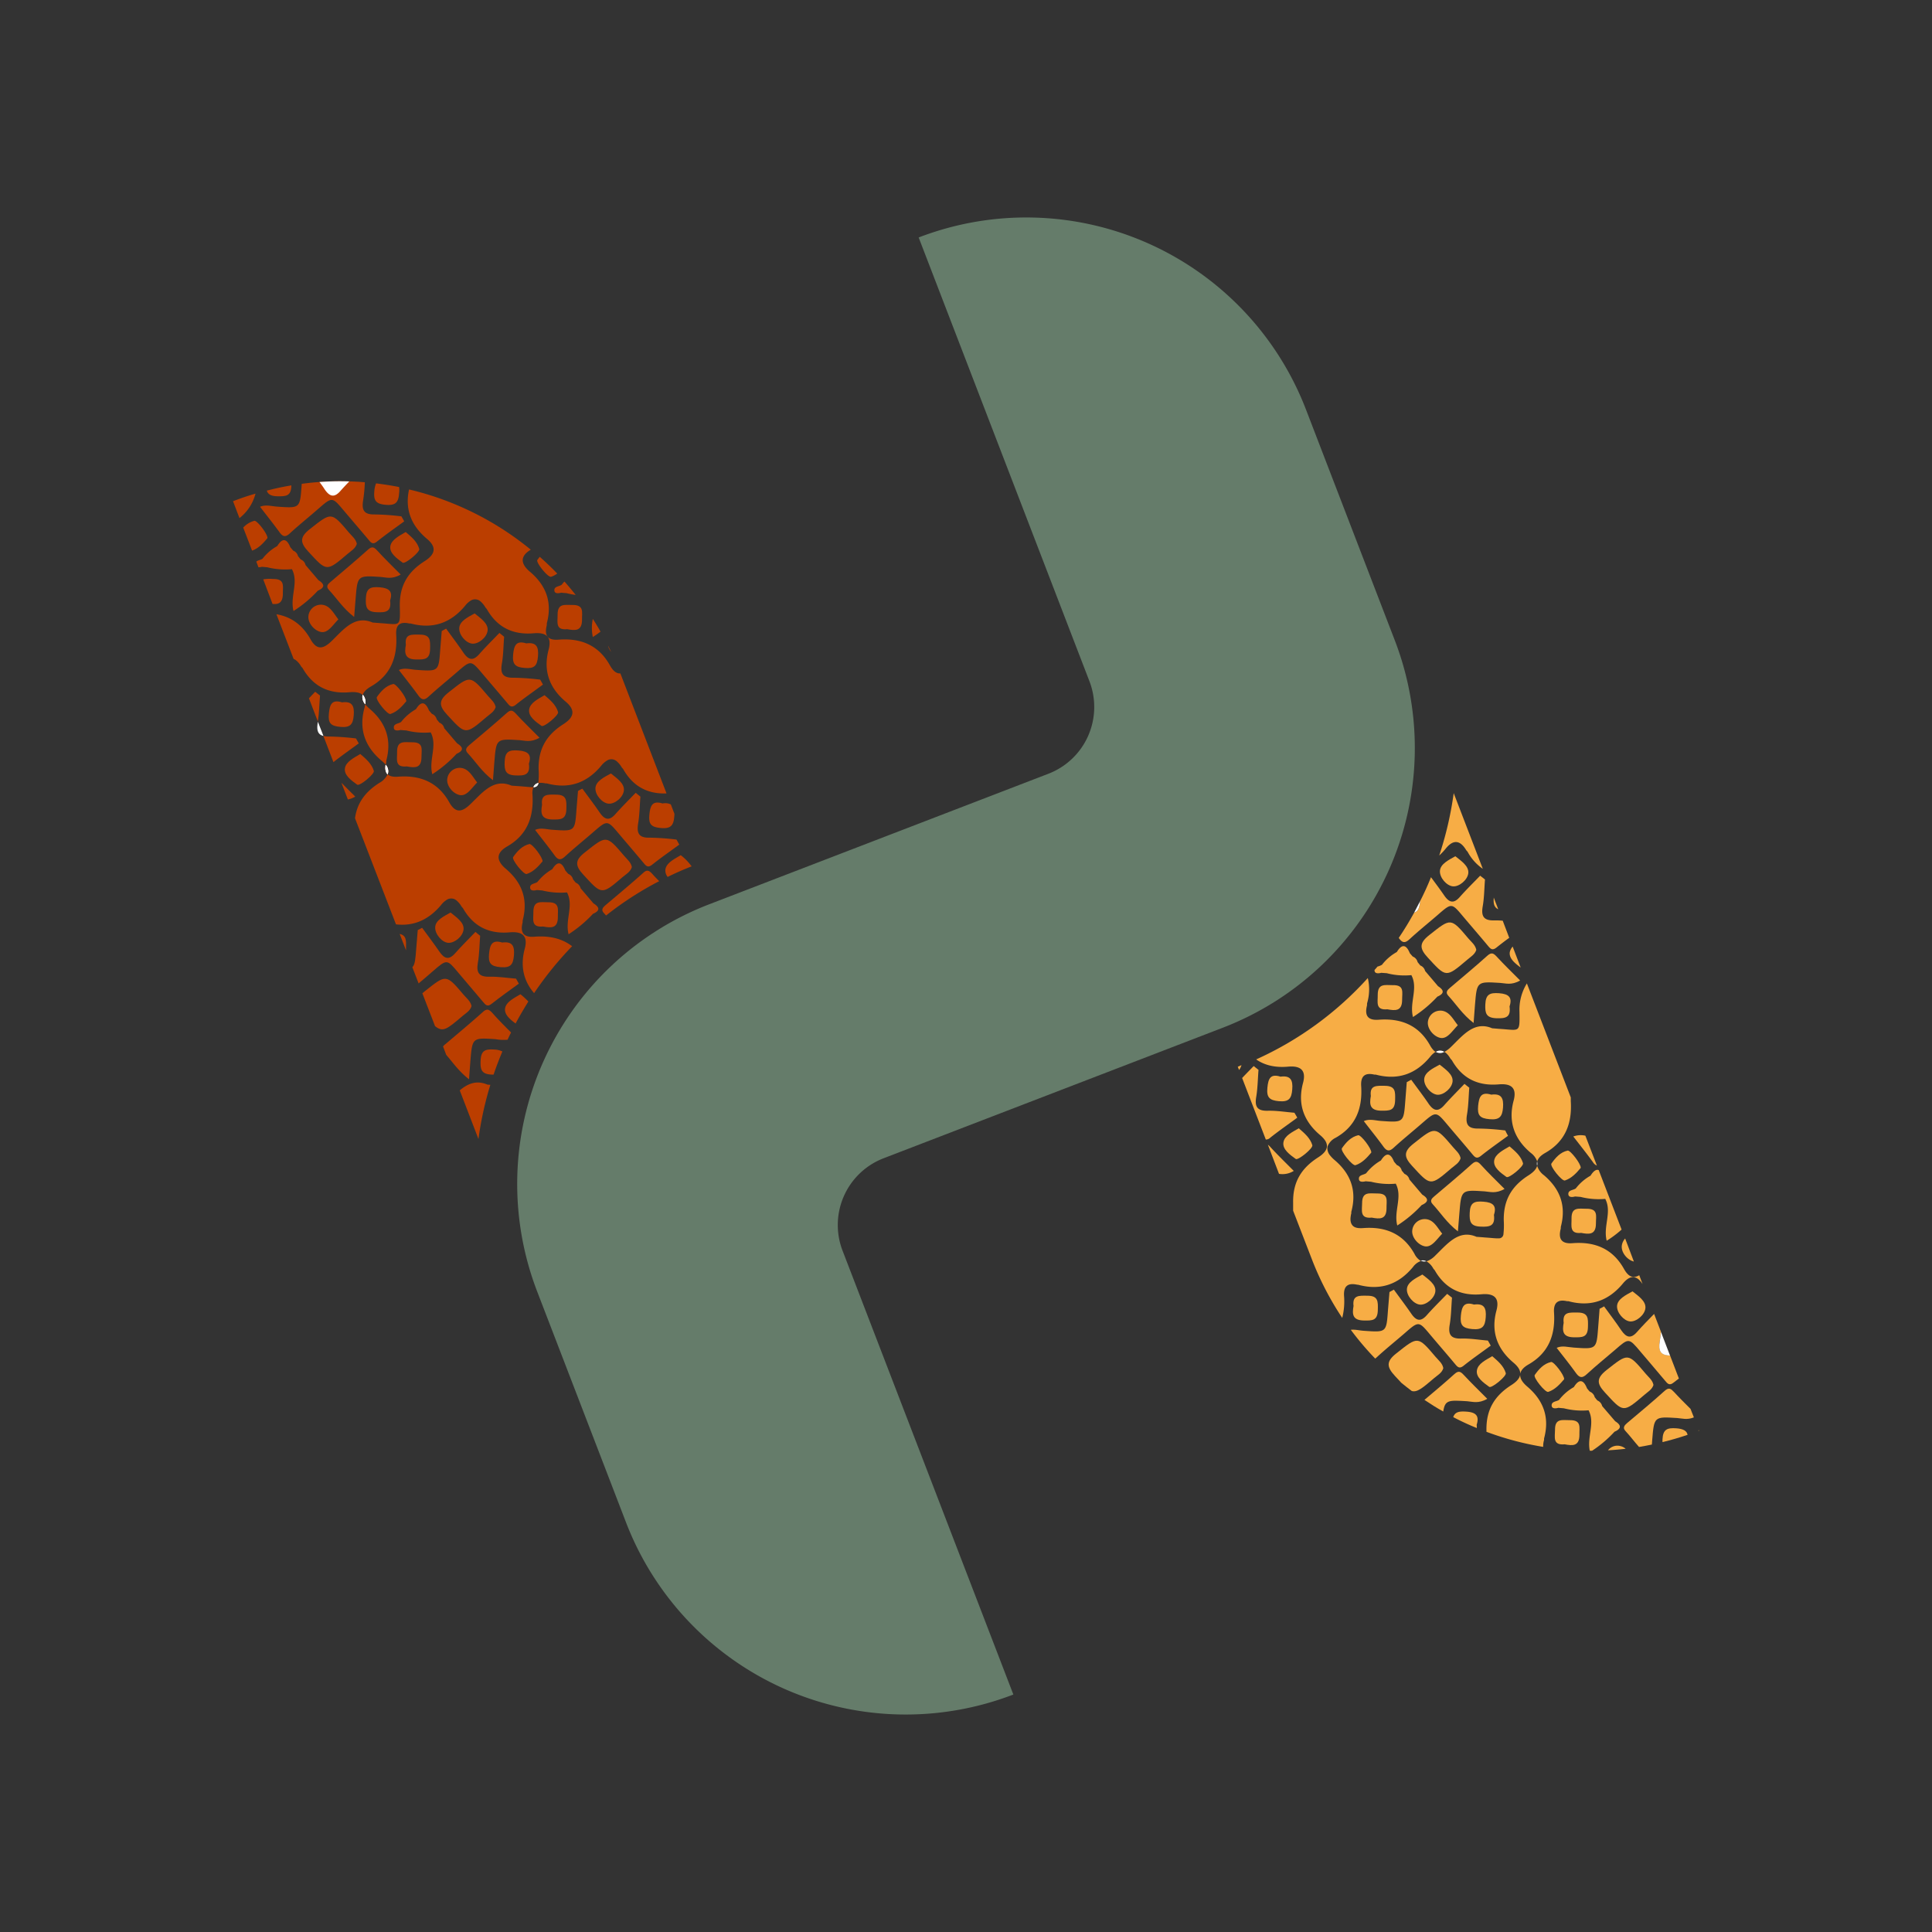 <svg id="Layer_1" data-name="Layer 1" xmlns="http://www.w3.org/2000/svg" viewBox="0 0 800 800"><rect x="0" y="0" width="800" height="800" fill="#333333" stroke="none"/><defs><style>.cls-1{fill:#bb3e00;}.cls-2{fill:#657c6a;}.cls-3{fill:#fff;}.cls-4{fill:#f7ad45;}</style></defs><path class="cls-1" d="M168.13,392.52c0,.37,0,.7,0,1l-2.64-6.8C168.33,387.34,168.19,389.55,168.13,392.52Z"/><path class="cls-1" d="M180.21,383.85c.19-2.87,3.66-4.46,6.36-6,2.45,2,5.65,4.09,5.38,7s-3.76,5.74-6.37,5.55S180,386.72,180.21,383.85Z"/><path class="cls-1" d="M180.14,424.9l-5.25-13.6c.27-.26.6-.53.93-.79,8.94-7.06,8.77-7.33,16.26,1.52,1.19,1.38,2.78,2.57,3.17,4.58-.59,2-2.34,2.91-3.73,4.09C185.12,426.15,183.44,427.6,180.14,424.9Z"/><path class="cls-1" d="M201.85,449.12l1.19.09a140.92,140.92,0,0,0-4.92,22.44l-7.75-20.16C193.63,448.78,197.2,447.14,201.85,449.12Z"/><path class="cls-1" d="M204.69,434.6a8.21,8.21,0,0,1,3.33.79c-1.32,3.17-2.54,6.33-3.63,9.57h-.82c-4.26-.17-4.72-2.11-4.56-5.78C199.18,435,200.89,434.33,204.69,434.6Z"/><path class="cls-1" d="M211.62,427.53c-.5,1-1,2-1.45,3a18.91,18.91,0,0,1-5-.23c-9.6-.63-9.6-.66-10.4,9.17l-.56,7.43c-4.15-3.2-6.63-6.87-9.43-10.1l-1.32-3.46a3.7,3.7,0,0,1,1-1c5.18-4.43,10.43-8.75,15.48-13.3,1.81-1.65,2.67-.93,4,.46C206.27,422.19,208.85,424.73,211.62,427.53Z"/><path class="cls-1" d="M202.51,394.9c.36-3.76,1.26-5.91,5.45-4.62,4.19-.53,5.18,1.42,4.85,5.35s-1.49,5.18-5.55,4.85S202.12,398.86,202.51,394.9Z"/><path class="cls-1" d="M179.28,402.13c-1.95,1.75-4,3.4-5.94,5.08l-2.6-6.7c1.12-1.12,1.28-3.37,1.61-7.69l.63-7.69c.59-.33,1.19-.66,1.81-.95,2.41,3.3,4.89,6.56,7.2,9.93,2,2.87,3.86,3.56,6.43.66,2.71-3.07,5.61-5.91,8.45-8.88.66.53,1.32,1.06,1.95,1.62-.3,3.66-.3,7.42-.93,11.05-.72,4.09.33,6,4.79,5.88,3.66-.1,7.35.52,11,.79.4.69.76,1.38,1.16,2.08-3.73,2.74-7.59,5.41-11.22,8.31-1.79,1.42-2.51.56-3.57-.72-3.4-4.06-6.86-8.09-10.29-12.15C185.06,397.11,185.06,397.11,179.28,402.13Z"/><path class="cls-1" d="M215.51,411.7a33.09,33.09,0,0,1,3.27,3c-1.85,3-3.63,6-5.28,9.11-2.21-1.62-4.72-3.66-4.36-6.24C209.57,414.86,212.87,413.28,215.51,411.7Z"/><path class="cls-1" d="M224.65,356.69c-1.71,2-3.66,4.26-6.53,5.21-1.22.43-6.34-5.94-5.64-7,1.68-2.41,3.73-4.72,6.76-5.41C220.36,349.3,224.82,355.07,224.65,356.69Z"/><path class="cls-1" d="M161.69,295.64c-1.22.43-6.33-5.93-5.64-7,1.68-2.41,3.73-4.72,6.77-5.41,1.12-.23,5.57,5.54,5.41,7.16C166.54,292.41,164.56,294.69,161.69,295.64Z"/><path class="cls-1" d="M174.53,313.46c0,4.82-2.87,4.49-6.1,3.9-5.09.49-3.93-3-4-6-.07-4.85,3-4,6.1-4C175.62,307.26,174.5,310.43,174.53,313.46Z"/><path class="cls-1" d="M168.06,267c-.59-4.62,2.38-4.25,5.74-4.22,4.52,0,4.36,2.44,4.29,5.87-.06,4.52-2.34,4.46-5.84,4.42C167.67,273,167.4,270.53,168.06,267Z"/><path class="cls-1" d="M179,320.59c-1.55-6,2.24-11.81-.66-17.32a30.46,30.46,0,0,1-10.2-.83c-.76,0-1.52-.1-2.28-.16-1.12.29-2.64.39-2.77-.79-.26-1.92,1.95-1.75,3-2.55a21.19,21.19,0,0,1,6.14-5.28c2.14-3.49,3.92-3.1,5.41.53l1.19,1.39a3.27,3.27,0,0,1,2,2.28c.36.46.76.92,1.12,1.38a3.25,3.25,0,0,1,2,2.31c1.78,2.08,3.56,4.19,5.35,6.27,2.6,1.62,2.73,3-.24,4.32A51.45,51.45,0,0,1,179,320.59Z"/><path class="cls-1" d="M197.59,324c-2.34,2.35-4.28,5.74-7.16,5.22-2.64-.47-5.51-3.57-5.24-6.57a5.2,5.2,0,0,1,6.07-4.62C194.29,318.61,195.68,321.61,197.59,324Z"/><path class="cls-1" d="M190.17,260c.2-2.87,3.66-4.49,6.37-6,2.44,2,5.64,4.09,5.38,7s-3.76,5.75-6.37,5.52S189.94,262.88,190.17,260Z"/><path class="cls-1" d="M202.05,288.15c1.19,1.42,2.77,2.61,3.2,4.62-.63,2-2.38,2.91-3.76,4.1-8.88,7.58-8.71,7.39-16.34-.9-3.46-3.72-3.59-6,.63-9.3C194.76,279.58,194.59,279.34,202.05,288.15Z"/><path class="cls-1" d="M223.4,305.48c-3.66,2.11-6.07,1.15-8.28,1-9.64-.6-9.64-.66-10.43,9.2l-.56,7.4c-4.69-3.57-7.23-7.76-10.5-11.26-1.25-1.38-.42-2.34.7-3.3,5.18-4.38,10.43-8.74,15.47-13.26,1.82-1.68,2.68-1,4,.46C216.73,298.91,219.87,301.91,223.4,305.48Z"/><path class="cls-1" d="M219,316.24c.63,4.68-1.78,5-5.48,4.85-4.25-.14-4.72-2.08-4.55-5.75.16-4.19,1.88-4.88,5.67-4.58C218.75,311.05,220.23,312.54,219,316.24Z"/><path class="cls-1" d="M222.94,324.22a1.86,1.86,0,0,1-2.05,1.68A2.75,2.75,0,0,1,222.94,324.22Z"/><path class="cls-1" d="M212.48,271c.36-3.73,1.25-5.91,5.44-4.59,4.19-.56,5.18,1.42,4.85,5.35s-1.45,5.18-5.54,4.82C213.3,276.28,212.08,275,212.48,271Z"/><path class="cls-1" d="M173.24,288c-2.54-3.5-5.24-6.9-8.08-10.56,2.31-1.06,4.75-.23,7.13-.07,9.37.66,9.33.7,10-8.38l.62-7.69c.6-.33,1.19-.66,1.82-1,2.41,3.34,4.88,6.57,7.19,10,2,2.87,3.86,3.56,6.44.66,2.7-3.07,5.61-5.94,8.44-8.88.66.53,1.32,1.06,1.95,1.59-.3,3.69-.3,7.42-.92,11.05-.73,4.13.33,6,4.78,5.91a103.53,103.53,0,0,1,11.06.79c.39.66.79,1.35,1.15,2.05-3.73,2.77-7.59,5.44-11.22,8.34-1.78,1.42-2.51.57-3.56-.72-3.4-4.06-6.87-8.09-10.3-12.14-4.75-5.65-4.75-5.65-10.52-.63-3.86,3.36-7.86,6.56-11.62,10C175.82,290,174.69,290,173.24,288Z"/><path class="cls-1" d="M225.48,287.86c2.44,2.08,4.72,4,5.61,7,.36,1.29-5.88,6.43-6.87,5.71-2.41-1.72-5.54-3.9-5.11-6.8C219.54,291,222.84,289.41,225.48,287.86Z"/><path class="cls-1" d="M130.51,286.44l2,1.58c-.3,3.6-.33,7.23-.89,10.76l-3.7-9.64C128.8,288.25,129.65,287.33,130.51,286.44Z"/><path class="cls-1" d="M147.11,329.86a9.51,9.51,0,0,1-3.07,1.19l-2.67-6.93C143.15,325.94,145.06,327.82,147.11,329.86Z"/><path class="cls-1" d="M136.19,295.41c.36-3.72,1.22-5.9,5.44-4.58,4.16-.56,5.15,1.42,4.85,5.31s-1.48,5.21-5.54,4.85S135.79,299.41,136.19,295.41Z"/><path class="cls-1" d="M148.56,307.82c-3.5,2.57-7.06,5.05-10.49,7.76l-4.16-10.83a9.69,9.69,0,0,0,2.41.23,106.19,106.19,0,0,1,11.09.79C147.77,306.43,148.16,307.13,148.56,307.82Z"/><path class="cls-1" d="M150.05,288.42a2.73,2.73,0,0,1,.16-.73,4.31,4.31,0,0,1,1,3.93A4.81,4.81,0,0,1,150.05,288.42Z"/><path class="cls-1" d="M142.82,318.12c.43-2.71,3.73-4.33,6.37-5.91,2.44,2.11,4.72,4.06,5.61,7,.36,1.29-5.91,6.44-6.9,5.71C145.53,323.2,142.39,321,142.82,318.12Z"/><path class="cls-1" d="M150.87,293.3a8.83,8.83,0,0,0,.33-1.68,16.49,16.49,0,0,0,1.82,1.85c6.66,5.64,9.23,12.6,7,21.21a10.1,10.1,0,0,0-.1,1.13c-.07.29-.13.59-.2.85A11.71,11.71,0,0,0,158,315C151.17,309.24,148.53,302.05,150.87,293.3Z"/><path class="cls-1" d="M159.68,316.66a3.87,3.87,0,0,1,.83,4C159.65,319.8,159.38,318.48,159.68,316.66Z"/><path class="cls-1" d="M160.51,320.62c.82.8,2.21,1.13,4.22,1,9.21-.73,16.63,2.21,21.32,10.63,2.5,4.42,5.11,4.25,8.71.75,5-4.78,9.63-10.88,17.06-7.68,1.78.13,2.57.19,3.3.23,2.74.2,4.55.46,5.77.39a6.6,6.6,0,0,0-.4,3.14c.57,9.17-2.14,16.66-10.55,21.45-2.25,1.32-3.34,2.7-3.47,4.19s.92,3.33,3,5.05c6.67,5.64,9.24,12.6,7,21.21-.1.37,0,.73-.1,1.12-1,4.13.47,6.11,4.85,5.78,6.11-.5,11.42.66,15.68,3.93a141.84,141.84,0,0,0-15.74,19.43c-4.39-5.11-5.81-11.25-3.86-18.44,1.48-5.58-1.39-7.16-6.24-6.74-8.54.76-15-2.4-19.3-9.89-.17-.33-.5-.53-.69-.86a8.92,8.92,0,0,0-1.82-2.25,3.39,3.39,0,0,0-4.55-.26,7.73,7.73,0,0,0-1.95,1.81c-5.15,6.21-11.32,9-18.78,8.15L147,338.81c.89-6.44,4.36-11,10.06-14.62A8.1,8.1,0,0,0,160.51,320.62Z"/><path class="cls-1" d="M99.16,214.54l-2.67-7c3.1-1.19,6.17-2.25,9.31-3.14A18.86,18.86,0,0,1,99.16,214.54Z"/><path class="cls-1" d="M104.38,228l-3.67-9.53a9.42,9.42,0,0,1,4.62-2.81c1.13-.23,5.58,5.55,5.42,7.16C109.1,224.8,107.18,227,104.38,228Z"/><path class="cls-1" d="M112.86,250.08,109,239.91a15.25,15.25,0,0,1,4.13-.16c5-.07,3.93,3.1,4,6.13C117.08,249.71,115.27,250.31,112.86,250.08Z"/><path class="cls-1" d="M110.48,203.15c3.4-.89,6.77-1.61,10.17-2.17v.09c-.1,4.53-2.38,4.46-5.88,4.43C112.07,205.43,110.88,204.57,110.48,203.15Z"/><path class="cls-1" d="M110.68,234.9l-2.24-.2a5.41,5.41,0,0,1-1.42.2l-.89-2.35c.66-.56,1.84-.69,2.57-1.18a19.74,19.74,0,0,1,6.1-5.25c2.15-3.53,3.93-3.14,5.42.49.43.47.79.93,1.18,1.39a3.26,3.26,0,0,1,2,2.28c.39.46.76.92,1.12,1.38a3.21,3.21,0,0,1,2,2.31l5.34,6.27c2.61,1.62,2.74,3.07-.23,4.33A50.73,50.73,0,0,1,121.54,253c-1.55-6,2.24-11.81-.66-17.32A30.42,30.42,0,0,1,110.68,234.9Z"/><path class="cls-1" d="M133.78,250.47c3,.56,4.42,3.57,6.33,6-2.34,2.35-4.29,5.75-7.16,5.22-2.64-.46-5.51-3.57-5.24-6.57A5.2,5.2,0,0,1,133.78,250.47Z"/><path class="cls-1" d="M144,229.29c-8.88,7.59-8.71,7.39-16.34-.89-3.46-3.73-3.59-6,.63-9.31,9-7.06,8.81-7.32,16.27,1.52,1.19,1.38,2.77,2.57,3.2,4.59C147.14,227.18,145.39,228.1,144,229.29Z"/><path class="cls-1" d="M165.92,237.9c-3.67,2.14-6.07,1.15-8.28,1-9.64-.62-9.61-.69-10.4,9.18l-.59,7.39c-4.66-3.57-7.23-7.76-10.5-11.26-1.25-1.38-.43-2.34.73-3.26,5.15-4.42,10.39-8.75,15.44-13.3,1.82-1.68,2.68-1,4,.46C159.28,231.33,162.39,234.37,165.92,237.9Z"/><path class="cls-1" d="M161.53,248.66c.63,4.68-1.78,5-5.45,4.85-4.29-.13-4.75-2.08-4.58-5.74.16-4.2,1.88-4.89,5.67-4.59C161.26,243.48,162.75,245,161.53,248.66Z"/><path class="cls-1" d="M155,203.45a10.58,10.58,0,0,1,.72-3.3c3.2.4,6.4.89,9.54,1.52a9.21,9.21,0,0,1,0,2.54c-.26,3.83-1.45,5.18-5.54,4.82C155.82,208.7,154.63,207.44,155,203.45Z"/><path class="cls-1" d="M115.76,220.41c-2.54-3.5-5.24-6.86-8.08-10.56,2.31-1,4.75-.23,7.12-.06,9.38.66,9.38.69,10.07-8.39l.06-1.05c2.48-.36,4.92-.6,7.36-.76a115.74,115.74,0,0,1,12.34-.26c2.15.06,4.29.19,6.44.36a63.55,63.55,0,0,1-.69,7.42c-.7,4.13.33,6,4.78,5.91a102.43,102.43,0,0,1,11.05.79c.4.69.8,1.39,1.16,2.08-3.73,2.74-7.59,5.41-11.22,8.32-1.75,1.41-2.51.56-3.56-.73-3.4-4.06-6.87-8.08-10.3-12.14-4.75-5.65-4.72-5.65-10.52-.63-3.83,3.37-7.86,6.57-11.59,10C118.34,222.46,117.21,222.42,115.76,220.41Z"/><path class="cls-1" d="M166.74,233c-2.37-1.75-5.54-3.92-5.11-6.83.43-2.7,3.73-4.32,6.37-5.87,2.44,2.08,4.75,4,5.61,7C174,228.53,167.73,233.68,166.74,233Z"/><path class="cls-1" d="M222.51,231.86c.33-.43.62-.86,1-1.29,2.51,2.22,4.92,4.52,7.23,6.93a8.77,8.77,0,0,1-2.54,1.32C226.93,239.25,221.81,232.88,222.51,231.86Z"/><path class="cls-1" d="M232.6,242.12a10.93,10.93,0,0,1,1.13-1.32c1.58,1.79,3.13,3.63,4.65,5.55a30.07,30.07,0,0,1-3.76-.73c-.76-.07-1.52-.1-2.25-.2-1.15.33-2.67.43-2.8-.79C229.31,242.75,231.52,242.92,232.6,242.12Z"/><path class="cls-1" d="M237,250.5c5.05-.06,3.92,3.11,4,6.14,0,4.79-2.87,4.49-6.11,3.9-5.08.49-3.92-3-4-6C230.86,249.68,233.89,250.54,237,250.5Z"/><path class="cls-1" d="M245.47,263.77a18.52,18.52,0,0,1,0-7.49c1.13,1.71,2.18,3.46,3.2,5.28C247.65,262.32,246.6,263.08,245.47,263.77Z"/><path class="cls-1" d="M253.06,269.94a6.31,6.31,0,0,1-1.28-2.64C252.21,268.16,252.63,269.08,253.06,269.94Z"/><path class="cls-1" d="M276,328.54c-7.86.3-13.86-2.9-17.92-10-.17-.33-.53-.56-.69-.89a9.63,9.63,0,0,0-1.82-2.24,3.39,3.39,0,0,0-4.55-.26,8.5,8.5,0,0,0-2,1.84c-6,7.26-13.46,9.84-22.6,7.4-.2,0-.4,0-.6,0a7.11,7.11,0,0,0-2.93-.13,31.32,31.32,0,0,0,.13-5.71c-.17-8.64,3.46-14.38,10.29-18.71,4.29-2.74,5.18-5.67,1-9.24-6.86-5.71-9.47-12.9-7.13-21.64,1.49-5.61-1.38-7.16-6.23-6.73-8.55.72-15-2.41-19.31-9.9-.16-.33-.49-.56-.69-.89a9.48,9.48,0,0,0-1.81-2.25,3.4,3.4,0,0,0-4.56-.26,8.13,8.13,0,0,0-1.94,1.85c-6,7.25-13.47,9.83-22.61,7.39-.2,0-.39,0-.56,0-4-.89-5.67.7-5.41,4.69.56,9.17-2.15,16.66-10.56,21.45-1.88,1.09-2.94,2.24-3.3,3.46-1.15-1.05-3.1-1.35-5.54-1.12-8.55.73-15-2.41-19.31-9.9-.19-.33-.52-.56-.72-.89a8.38,8.38,0,0,0-1.82-2.24,3.49,3.49,0,0,0-1.22-.76l-7.13-18.51c5.91,1,10.7,4.25,14.13,10.36,2.47,4.42,5.08,4.25,8.71.76,4.92-4.79,9.6-10.89,17-7.69,1.81.13,2.57.2,3.33.26,8.15.53,8.12,1.78,7.92-7-.17-8.64,3.46-14.38,10.33-18.71,4.25-2.73,5.14-5.67.92-9.2-6.53-5.48-9.21-12.24-7.42-20.46a124.61,124.61,0,0,1,50.41,24.95c-2.14,1.25-3.2,2.64-3.33,4.09-.13,1.61.93,3.33,3,5.05,6.67,5.64,9.27,12.6,7,21.18-.09.36,0,.76-.09,1.15-1,4.13.46,6.11,4.85,5.78,9.2-.73,16.63,2.21,21.31,10.59,1.35,2.44,2.77,3.5,4.32,3.37,0,0,0,.06.07.1Z"/><path class="cls-1" d="M220.86,377.61c0-4.85,3-4,6.14-4,5-.06,3.92,3.11,4,6.14,0,4.82-2.88,4.49-6.11,3.9C219.77,384.11,220.92,380.65,220.86,377.61Z"/><path class="cls-1" d="M224.45,333.26c-.56-4.58,2.41-4.26,5.75-4.22,4.55,0,4.38,2.44,4.32,5.87-.07,4.52-2.34,4.46-5.84,4.42C224.06,339.23,223.83,336.79,224.45,333.26Z"/><path class="cls-1" d="M245.54,378.4a52.23,52.23,0,0,1-10.1,8.45c-1.55-6,2.25-11.81-.66-17.32a31.51,31.51,0,0,1-10.23-.8l-2.24-.19c-1.12.29-2.64.39-2.77-.8-.27-1.91,1.94-1.75,3-2.54a21.19,21.19,0,0,1,6.14-5.28c2.15-3.49,3.93-3.1,5.41.53l1.19,1.39a3.32,3.32,0,0,1,2,2.27c.37.47.73.93,1.13,1.39a3.34,3.34,0,0,1,2,2.31l5.34,6.27C248.38,375.7,248.51,377.12,245.54,378.4Z"/><path class="cls-1" d="M246.56,326.27c.23-2.87,3.67-4.49,6.4-6,2.45,2,5.65,4.09,5.38,7s-3.76,5.74-6.37,5.51S246.36,329.14,246.56,326.27Z"/><path class="cls-1" d="M257.88,363.12c-8.84,7.59-8.68,7.4-16.3-.89-3.46-3.73-3.63-6,.63-9.3,8.94-7.06,8.77-7.33,16.26,1.48,1.19,1.42,2.78,2.61,3.17,4.62C261.05,361,259.3,361.94,257.88,363.12Z"/><path class="cls-1" d="M270.22,362c.89,1,1.78,1.91,2.74,2.87a135.64,135.64,0,0,0-22,14.22c-.3-.33-.59-.69-.89-1-1.29-1.38-.43-2.34.69-3.3,5.18-4.39,10.43-8.74,15.48-13.26C268,359.82,268.9,360.55,270.22,362Z"/><path class="cls-1" d="M274.35,332.7a5.31,5.31,0,0,1,3.43.4l1.48,3.86c0,.33,0,.69-.06,1.09-.27,3.79-1.49,5.18-5.55,4.81s-5.14-1.58-4.75-5.57C269.26,333.56,270.16,331.41,274.35,332.7Z"/><path class="cls-1" d="M269.07,346.86a103.16,103.16,0,0,1,11.05.79c.4.69.76,1.38,1.16,2.08-3.73,2.74-7.59,5.41-11.22,8.31-1.79,1.42-2.51.56-3.57-.72-3.4-4.06-6.86-8.09-10.29-12.15-4.75-5.64-4.75-5.64-10.53-.62-3.86,3.36-7.85,6.56-11.61,10-1.82,1.71-2.94,1.68-4.39-.33-2.54-3.5-5.25-6.87-8.09-10.56,2.31-1.06,4.76-.23,7.13-.07,9.34.66,9.34.7,10-8.38l.63-7.69c.59-.33,1.19-.66,1.81-.95,2.41,3.3,4.89,6.53,7.2,9.93,2,2.87,3.86,3.56,6.43.66,2.71-3.07,5.61-5.94,8.45-8.88l1.95,1.59c-.3,3.69-.33,7.42-.93,11.05C263.56,345.07,264.58,347,269.07,346.86Z"/><path class="cls-1" d="M286.39,358.74c-3.4,1.32-6.7,2.77-9.93,4.38a4.24,4.24,0,0,1-.93-3.13c.43-2.71,3.73-4.32,6.37-5.87A22.47,22.47,0,0,1,286.39,358.74Z"/><path class="cls-2" d="M222.44,534.81l36.8,95.63a124.09,124.09,0,0,0,160.37,71.23h0L348.89,517.89a29.61,29.61,0,0,1,17-38.28l140.44-54.05a124.09,124.09,0,0,0,71.24-160.37l-36.8-95.63A124.09,124.09,0,0,0,380.4,98.33h0l70.72,183.78a29.61,29.61,0,0,1-17,38.28L293.68,374.44A124.09,124.09,0,0,0,222.44,534.81Z"/><path class="cls-3" d="M132.29,199.59c.76,1,1.49,2,2.18,3.1,2,2.87,3.86,3.57,6.44.66,1.22-1.38,2.47-2.7,3.72-4A115.74,115.74,0,0,0,132.29,199.59Z"/><path class="cls-3" d="M150.21,287.69a2.73,2.73,0,0,0-.16.73,4.81,4.81,0,0,0,1.15,3.2A4.31,4.31,0,0,0,150.21,287.69Zm9.47,29c-.3,1.82,0,3.14.83,4A3.87,3.87,0,0,0,159.68,316.66Zm61.21,9.24a1.86,1.86,0,0,0,2.05-1.68A2.75,2.75,0,0,0,220.89,325.9Z"/><path class="cls-3" d="M220.89,325.9a1.86,1.86,0,0,0,2.05-1.68A2.75,2.75,0,0,0,220.89,325.9Z"/><path class="cls-3" d="M159.68,316.66c-.3,1.82,0,3.14.83,4A3.87,3.87,0,0,0,159.68,316.66Zm-9.47-29a2.73,2.73,0,0,0-.16.73,4.81,4.81,0,0,0,1.15,3.2A4.31,4.31,0,0,0,150.21,287.69ZM131.6,298.78c0,.1,0,.2,0,.3-.56,3.23-.07,5.05,2.34,5.67Z"/><path class="cls-4" d="M639.86,477.39c-2,1.13-3,2.31-3.34,3.57a7.3,7.3,0,0,0-2.6-3.53c-6.87-5.74-9.51-12.94-7.16-21.68,1.52-5.61-1.39-7.16-6.21-6.73-8.54.72-15-2.41-19.3-9.9-.2-.33-.53-.56-.73-.89a8.59,8.59,0,0,0-1.81-2.25,6.25,6.25,0,0,0-.66-.43,2.87,2.87,0,0,0,.4-.19,12.53,12.53,0,0,0,2.37-1.85c4.95-4.79,9.64-10.89,17.06-7.72,1.78.13,2.57.23,3.3.26,8.18.53,8.12,1.78,8-7a20.73,20.73,0,0,1,3.07-11.84l18.18,47.21c0,.47,0,1,0,1.56C651,465.12,648.24,472.61,639.86,477.39Z"/><path class="cls-4" d="M629.69,400.64c-2.27-1.68-4.91-3.73-4.52-6.37a5.17,5.17,0,0,1,1.19-2.31Z"/><path class="cls-4" d="M620.39,376.52c-1.62-.76-2.11-2.18-1.85-4.85Z"/><path class="cls-4" d="M614,359.76a20,20,0,0,1-6.23-6.93c-.17-.33-.5-.56-.7-.89-2.47-4.06-5.27-4.39-8.31-.69a27.34,27.34,0,0,1-2.81,3,142.66,142.66,0,0,0,6-25.83Z"/><path class="cls-4" d="M661.24,482.64a3.53,3.53,0,0,1-1.68-1.48c-2.54-3.5-5.25-6.9-8.09-10.56a8.7,8.7,0,0,1,5-.33Z"/><path class="cls-4" d="M660.84,506.63c0,4.78-2.87,4.49-6.1,3.89-5,.5-3.93-3-4-6-.07-4.85,3-4,6.14-4C661.93,500.43,660.81,503.59,660.84,506.63Z"/><path class="cls-4" d="M654.54,483.6c-1.68,2-3.66,4.25-6.53,5.21-1.22.43-6.34-5.94-5.61-7,1.68-2.41,3.69-4.72,6.73-5.38C650.25,476.21,654.71,482,654.54,483.6Z"/><path class="cls-4" d="M608,361.51c-.26,2.8-3.76,5.74-6.37,5.51s-5.61-3.63-5.38-6.47,3.67-4.49,6.37-6C605.05,356.49,608.25,358.6,608,361.51Z"/><path class="cls-4" d="M625.07,416.74c.63,4.69-1.78,5-5.47,4.89-4.26-.17-4.72-2.11-4.56-5.74.17-4.19,1.88-4.89,5.68-4.62C624.81,411.56,626.3,413.05,625.07,416.74Z"/><path class="cls-4" d="M629.46,406c-3.66,2.11-6.07,1.12-8.28,1-9.63-.59-9.63-.66-10.43,9.17l-.56,7.43c-4.68-3.6-7.22-7.76-10.49-11.29-1.25-1.35-.43-2.34.69-3.26,5.18-4.43,10.43-8.75,15.48-13.3,1.81-1.65,2.67-.93,4,.49C622.8,399.42,625.93,402.46,629.46,406Z"/><path class="cls-4" d="M611.31,393.32c-.62,1.94-2.37,2.87-3.76,4.09-8.87,7.55-8.71,7.39-16.33-.89-3.47-3.76-3.63-6,.63-9.34,8.94-7.06,8.81-7.33,16.26,1.52C609.3,390.08,610.89,391.27,611.31,393.32Z"/><path class="cls-4" d="M624.94,388.33q-2.67,1.94-5.24,4c-1.79,1.42-2.51.56-3.57-.69-3.4-4.09-6.86-8.08-10.29-12.14-4.75-5.68-4.75-5.68-10.53-.63-3.86,3.33-7.85,6.53-11.61,10-1.82,1.68-2.94,1.68-4.39-.33a1.83,1.83,0,0,1-.13-.16c2.3-3.4,4.42-6.9,6.4-10.5,1.68-.49,2.17-1.81,2.5-4.81,1.62-3.2,3.14-6.5,4.46-9.84,1.85,2.51,3.73,5,5.48,7.56,2,2.9,3.86,3.56,6.43.66,2.71-3.07,5.61-5.91,8.45-8.84.66.52,1.32,1,2,1.58-.3,3.7-.3,7.42-.93,11.05-.72,4.1.33,6,4.79,5.88a29.09,29.09,0,0,1,3.49.13Z"/><path class="cls-4" d="M603.66,424.53c-2.34,2.34-4.29,5.74-7.16,5.25-2.64-.46-5.51-3.6-5.25-6.57a5.2,5.2,0,0,1,6.07-4.65C600.36,419.15,601.71,422.12,603.66,424.53Z"/><path class="cls-4" d="M671.47,509.14a43.13,43.13,0,0,1-6.17,4.62c-1.55-6,2.27-11.82-.6-17.33a30.39,30.39,0,0,1-10.23-.82l-2.27-.17c-1.09.3-2.61.43-2.77-.82-.23-1.88,1.94-1.72,3.07-2.51a19.84,19.84,0,0,1,6.1-5.28c1.25-2,2.38-2.74,3.4-2.31Z"/><path class="cls-4" d="M595.18,412.69a51.83,51.83,0,0,1-10.1,8.44c-1.55-6,2.25-11.84-.66-17.35a29.39,29.39,0,0,1-10.19-.8l-2.28-.16c-1.12.3-2.64.4-2.77-.83a1.2,1.2,0,0,1,0-.36c.43-.46.83-.92,1.19-1.38a7.46,7.46,0,0,0,1.88-.76,20,20,0,0,1,6.14-5.28c2.15-3.53,3.93-3.1,5.41.53.4.42.79.92,1.19,1.35a3.23,3.23,0,0,1,2,2.28c.37.49.76.92,1.12,1.41a3.26,3.26,0,0,1,2,2.28c1.79,2.11,3.57,4.19,5.35,6.3C598,410,598.15,411.4,595.18,412.69Z"/><path class="cls-4" d="M577.69,455.48c-.07,4.52-2.34,4.46-5.84,4.43-4.62-.1-4.85-2.55-4.22-6.08-.56-4.58,2.4-4.25,5.74-4.22C577.92,449.64,577.76,452.05,577.69,455.48Z"/><path class="cls-4" d="M601.48,447.8c-.26,2.83-3.76,5.74-6.33,5.51s-5.61-3.6-5.42-6.47,3.67-4.49,6.41-6C598.58,442.81,601.75,444.92,601.48,447.8Z"/><path class="cls-4" d="M624.45,470.3c-3.76,2.74-7.59,5.41-11.22,8.31-1.78,1.42-2.51.57-3.6-.72-3.36-4.06-6.86-8.09-10.26-12.14-4.75-5.65-4.75-5.65-10.53-.63-3.86,3.36-7.85,6.57-11.61,10-1.82,1.72-2.94,1.68-4.39-.33-2.54-3.5-5.28-6.86-8.12-10.56,2.35-1.06,4.79-.23,7.13-.07,9.37.66,9.37.7,10.06-8.38l.6-7.68c.62-.33,1.22-.66,1.85-1,2.4,3.3,4.88,6.53,7.19,9.93,2,2.87,3.83,3.56,6.43.66,2.71-3.07,5.61-5.94,8.42-8.88l2,1.59c-.3,3.69-.33,7.42-.93,11-.72,4.13.3,6,4.76,5.91a103.16,103.16,0,0,1,11.08.79C623.66,468.91,624.05,469.61,624.45,470.3Z"/><path class="cls-4" d="M514.07,441.06a6,6,0,0,1-1,2l-.53-1.35C513.05,441.49,513.54,441.29,514.07,441.06Z"/><path class="cls-4" d="M622.37,458.62c-.3,3.79-1.49,5.18-5.55,4.82s-5.14-1.59-4.75-5.58c.37-3.73,1.22-5.87,5.45-4.59C621.68,452.71,622.67,454.69,622.37,458.62Z"/><path class="cls-4" d="M676.55,522.37c-2.57-.56-5.31-3.63-5-6.53a5.46,5.46,0,0,1,1.39-3Z"/><path class="cls-4" d="M695.19,570.81c-.72.53-1.45,1.09-2.14,1.65-1.75,1.42-2.51.56-3.57-.73-3.36-4.06-6.86-8.05-10.26-12.11-4.78-5.67-4.75-5.67-10.52-.62-3.9,3.33-7.86,6.53-11.62,10-1.81,1.68-2.94,1.65-4.42-.33-2.51-3.53-5.25-6.9-8.08-10.56,2.34-1.09,4.78-.23,7.12-.1,9.37.66,9.37.72,10.07-8.38l.59-7.69c.63-.3,1.22-.63,1.85-1,2.41,3.3,4.88,6.57,7.19,10,2,2.84,3.83,3.56,6.44.62,2.24-2.57,4.68-5,7.09-7.49l2.84,7.4c-.13,1.28-.3,2.6-.5,3.89-.66,3.89.27,5.81,4.26,5.91Z"/><path class="cls-4" d="M604.81,479.6c-.59,1.95-2.34,2.91-3.76,4.1-8.84,7.59-8.68,7.39-16.3-.89-3.46-3.73-3.63-6,.63-9.31,8.94-7.06,8.78-7.33,16.27,1.48C602.83,476.4,604.42,477.59,604.81,479.6Z"/><path class="cls-4" d="M623,492.31c-3.67,2.11-6.08,1.15-8.32,1-9.6-.63-9.6-.69-10.39,9.17l-.6,7.4c-4.65-3.57-7.22-7.76-10.46-11.26-1.28-1.38-.43-2.34.69-3.26,5.19-4.42,10.43-8.75,15.48-13.3,1.82-1.68,2.67-1,4,.46C616.33,485.74,619.46,488.78,623,492.31Z"/><path class="cls-4" d="M618.61,503.07c.59,4.68-1.82,5-5.48,4.85-4.26-.14-4.72-2.08-4.55-5.75.16-4.19,1.88-4.88,5.67-4.58C618.34,497.88,619.79,499.37,618.61,503.07Z"/><path class="cls-4" d="M630.65,481.65c.4,1.29-5.87,6.43-6.86,5.71-2.38-1.72-5.51-3.89-5.08-6.8.42-2.7,3.72-4.32,6.36-5.87C627.52,476.77,629.79,478.71,630.65,481.65Z"/><path class="cls-4" d="M588.68,499a51.52,51.52,0,0,1-10.1,8.45c-1.55-6,2.28-11.81-.63-17.32a30.56,30.56,0,0,1-10.22-.79l-2.25-.2c-1.12.29-2.64.39-2.77-.79-.26-1.92,1.91-1.75,3-2.55a21.11,21.11,0,0,1,6.1-5.27c2.18-3.5,4-3.11,5.44.52l1.19,1.39a3.21,3.21,0,0,1,2,2.28c.4.46.76.92,1.16,1.38a3.34,3.34,0,0,1,2,2.31c1.78,2.08,3.56,4.19,5.34,6.27C591.55,496.27,591.65,497.69,588.68,499Z"/><path class="cls-4" d="M597.19,510.85c-2.34,2.35-4.32,5.74-7.19,5.22-2.61-.47-5.51-3.57-5.22-6.57a5.2,5.2,0,0,1,6.08-4.62C593.89,505.44,595.24,508.44,597.19,510.85Z"/><path class="cls-4" d="M574.13,500.29c0,4.82-2.91,4.49-6.11,3.9-5.08.49-4-3-4-6,0-4.85,3-4,6.14-4C575.22,494.09,574.06,497.26,574.13,500.29Z"/><path class="cls-4" d="M567.82,477.26c-1.71,2-3.66,4.26-6.53,5.22-1.25.42-6.33-5.94-5.64-7,1.68-2.41,3.73-4.72,6.76-5.41C563.53,469.87,568,475.64,567.82,477.26Z"/><path class="cls-4" d="M543.41,474.19c.39,1.29-5.91,6.4-6.87,5.71-2.41-1.75-5.51-3.93-5.11-6.8s3.73-4.32,6.37-5.9C540.24,469.31,542.52,471.26,543.41,474.19Z"/><path class="cls-4" d="M668.53,592.85a50,50,0,0,1-9.24,7.85,4.1,4.1,0,0,1-1,0c-1.19-5.8,2.28-11.41-.49-16.73a30.35,30.35,0,0,1-10.23-.82l-2.28-.2c-1.09.3-2.61.43-2.77-.79-.23-1.91,2-1.75,3.07-2.51a20.45,20.45,0,0,1,6.1-5.28c2.18-3.53,4-3.13,5.45.5.36.46.79,1,1.19,1.38a3.36,3.36,0,0,1,2,2.28c.36.46.75,1,1.15,1.39a3.36,3.36,0,0,1,1.95,2.31l5.38,6.27C671.37,590.11,671.5,591.56,668.53,592.85Z"/><path class="cls-4" d="M673.15,599.91c-2.44.27-4.88.5-7.32.63a4.93,4.93,0,0,1,4.85-1.82A5.29,5.29,0,0,1,673.15,599.91Z"/><path class="cls-4" d="M657.54,549.36c-.06,4.52-2.34,4.42-5.87,4.39-4.59-.07-4.82-2.51-4.19-6-.56-4.62,2.38-4.26,5.74-4.26C657.77,543.49,657.61,545.93,657.54,549.36Z"/><path class="cls-4" d="M681.33,541.67c-.26,2.81-3.76,5.71-6.33,5.51s-5.61-3.63-5.41-6.46,3.66-4.49,6.4-6C678.43,536.66,681.6,538.77,681.33,541.67Z"/><path class="cls-4" d="M680.15,531.71c-2.41-3.7-5.12-3.86-8.09-.3-6,7.26-13.46,9.87-22.6,7.39-.17,0-.36,0-.56,0-3.93-.89-5.68.72-5.41,4.72.59,9.14-2.15,16.63-10.53,21.45-4.75,2.7-4.39,5.93-.53,9.2,6.67,5.68,9.24,12.64,7,21.22-.13.36,0,.76-.13,1.12a8.56,8.56,0,0,0-.3,2.61,124.16,124.16,0,0,1-23.49-6.24v-.63c-.17-8.64,3.46-14.35,10.29-18.71,4.26-2.7,5.18-5.64,1-9.2-6.87-5.74-9.51-12.9-7.16-21.65,1.51-5.61-1.36-7.19-6.21-6.76-8.54.76-15-2.38-19.3-9.87-.2-.33-.53-.56-.69-.89a7.57,7.57,0,0,0-2.77-2.87,9.39,9.39,0,0,0,3.72-2.47c4.95-4.79,9.64-10.89,17-7.69,1.82.13,2.57.19,3.33.26,2.74.17,4.56.43,5.74.36a1.86,1.86,0,0,0,2.08-1.68,34.09,34.09,0,0,0,.14-5.71c-.17-8.64,3.46-14.38,10.29-18.71,1.95-1.25,3.17-2.54,3.53-3.92a7.79,7.79,0,0,0,2.84,3.92c6.66,5.65,9.24,12.61,7,21.19-.1.36,0,.79-.13,1.15-1,4.13.49,6.11,4.88,5.78,9.24-.73,16.63,2.21,21.35,10.62,1.88,3.4,3.9,4.09,6.34,2.64Z"/><path class="cls-4" d="M615.21,545.5c-.27,3.83-1.49,5.21-5.55,4.85s-5.14-1.62-4.75-5.58c.37-3.72,1.26-5.9,5.45-4.58C614.55,539.63,615.51,541.61,615.21,545.5Z"/><path class="cls-4" d="M580.59,414c0,4.82-2.87,4.52-6.1,3.93-5.08.46-3.93-3-4-6,0-4.82,3-4,6.13-4C581.68,407.77,580.56,410.94,580.59,414Z"/><path class="cls-4" d="M703.51,592.42l-.23.1a2,2,0,0,1,.1-.39Z"/><path class="cls-4" d="M698.79,594.14c-3.43,1.15-6.93,2.18-10.39,3v-1.09c.19-4.19,1.91-4.88,5.7-4.62C696.91,591.63,698.49,592.42,698.79,594.14Z"/><path class="cls-4" d="M654,594.14c0,4.82-2.9,4.52-6.1,3.92-5.09.47-4-3-4-6-.06-4.85,3-4,6.14-4C655,588,653.91,591.1,654,594.14Z"/><path class="cls-4" d="M594.35,534.71c-.26,2.8-3.76,5.74-6.36,5.51s-5.61-3.63-5.42-6.47,3.67-4.48,6.41-6C591.42,529.69,594.62,531.81,594.35,534.71Z"/><path class="cls-4" d="M701.4,586.91c-2.87,1.16-4.95.4-6.87.27-9.6-.6-9.6-.66-10.39,9.17l-.13,1.81c-1.78.37-3.57.7-5.32,1-2-2.24-3.69-4.55-5.64-6.63-1.25-1.35-.39-2.34.7-3.27,5.18-4.39,10.46-8.74,15.5-13.3,1.82-1.65,2.64-.92,4,.5,2.11,2.31,4.35,4.52,6.76,6.93Z"/><path class="cls-4" d="M647.68,571.11c-1.72,2-3.67,4.25-6.57,5.24-1.22.4-6.33-5.94-5.61-7,1.68-2.38,3.7-4.69,6.77-5.38C643.39,563.71,647.84,569.52,647.68,571.11Z"/><path class="cls-4" d="M684.67,573.48c-.63,1.95-2.38,2.87-3.76,4.09-8.85,7.56-8.68,7.39-16.3-.92-3.47-3.73-3.63-5.94.59-9.31,9-7.06,8.81-7.32,16.27,1.52C682.65,570.28,684.27,571.44,684.67,573.48Z"/><path class="cls-4" d="M623.52,568.57c.37,1.28-5.87,6.4-6.86,5.7-2.41-1.75-5.54-3.92-5.11-6.79s3.72-4.33,6.36-5.91C620.36,563.68,622.63,565.63,623.52,568.57Z"/><path class="cls-4" d="M594.55,435.55c-.13.07-.26.1-.39.17a9.71,9.71,0,0,0-1.95,1.85c-6,7.26-13.43,9.83-22.6,7.39-.17,0-.37,0-.57,0-3.92-.89-5.64.7-5.41,4.69.6,9.17-2.11,16.66-10.52,21.45a6.76,6.76,0,0,0-3.34,3.46,2.08,2.08,0,0,0-.13.73,4.62,4.62,0,0,0,1.16,3.2,14.12,14.12,0,0,0,1.81,1.85c6.67,5.64,9.24,12.6,7,21.21-.13.37,0,.73-.13,1.13s-.1.59-.16.85c-.3,1.82,0,3.14.82,4s2.21,1.13,4.23,1c9.2-.72,16.59,2.21,21.31,10.63a7.08,7.08,0,0,0,2.68,3,6.75,6.75,0,0,0-3.24,2.44c-6,7.26-13.46,9.86-22.6,7.42a4.13,4.13,0,0,0-.56-.06c-4-.86-5.68.72-5.41,4.71a28.07,28.07,0,0,1-.76,9.05,124.91,124.91,0,0,1-12.61-24.39l-7.72-20v0c0-.89,0-2,0-3.33-.17-8.64,3.5-14.35,10.29-18.71,2.25-1.42,3.57-2.9,3.7-4.52.1-1.45-.76-3-2.74-4.68-6.86-5.75-9.5-12.91-7.16-21.65,1.52-5.61-1.39-7.19-6.2-6.76-5.18.46-9.61-.5-13.2-3a139.54,139.54,0,0,0,46.23-33.69,20.24,20.24,0,0,1-.27,10.36c-.1.37,0,.76-.1,1.13-1,4.15.47,6.1,4.85,5.77,9.21-.69,16.63,2.21,21.32,10.66a9.67,9.67,0,0,0,1.78,2.34A3.76,3.76,0,0,0,594.55,435.55Z"/><path class="cls-4" d="M617.29,557.18c-3.73,2.77-7.59,5.41-11.22,8.32-1.78,1.42-2.51.56-3.57-.7-3.39-4.09-6.89-8.08-10.29-12.14-4.75-5.68-4.75-5.68-10.53-.63-3.86,3.34-7.85,6.54-11.61,10a7.38,7.38,0,0,1-.63.53,121.85,121.85,0,0,1-10.1-11.91c1.79-.23,3.6.3,5.38.4,9.34.66,9.34.72,10-8.38l.63-7.66c.59-.33,1.19-.66,1.82-1,2.4,3.3,4.88,6.57,7.19,9.93,2,2.91,3.86,3.57,6.43.66,2.71-3.07,5.61-5.9,8.45-8.84l2,1.58c-.3,3.7-.33,7.43-.93,11.06-.72,4.09.3,6,4.79,5.87,3.66-.1,7.36.53,11,.83C616.53,555.83,616.89,556.52,617.29,557.18Z"/><path class="cls-4" d="M597.65,566.52c-.59,2-2.34,2.87-3.76,4.09-4.91,4.19-7.06,6-9.3,5.38-1.46-1.09-2.91-2.24-4.33-3.4-.79-.82-1.65-1.78-2.67-2.87-3.46-3.76-3.63-6,.63-9.34,8.94-7.06,8.78-7.32,16.27,1.52C595.67,563.29,597.26,564.47,597.65,566.52Z"/><path class="cls-4" d="M535.72,484.85a8.83,8.83,0,0,1-6.11,1.22L525,474a7.15,7.15,0,0,1,1.16,1.09C529.05,478.25,532.19,481.29,535.72,484.85Z"/><path class="cls-4" d="M570.53,542.4c-.07,4.52-2.34,4.45-5.84,4.39-4.59-.1-4.85-2.51-4.22-6-.57-4.62,2.4-4.29,5.74-4.26C570.76,536.52,570.6,539,570.53,542.4Z"/><path class="cls-4" d="M615.84,579.22c-3.67,2.12-6.08,1.16-8.32,1-7.59-.46-9.17-.62-9.9,4.26-2.67-1.48-5.25-3.1-7.79-4.82,4.16-3.53,8.35-7,12.41-10.69,1.81-1.65,2.67-.92,4,.5C609.17,572.62,612.3,575.66,615.84,579.22Z"/><path class="cls-4" d="M535.09,451.13c-.3,3.83-1.45,5.21-5.54,4.85-3.93-.36-5.15-1.62-4.75-5.58.36-3.76,1.22-5.9,5.44-4.58C534.4,445.25,535.42,447.23,535.09,451.13Z"/><path class="cls-4" d="M537.17,462.81c-3.76,2.77-7.59,5.41-11.22,8.31a2.45,2.45,0,0,1-1.81.73l-9.8-25.47c1.58-1.69,3.2-3.3,4.78-4.95l2,1.58c-.3,3.7-.33,7.42-.92,11.05-.73,4.1.29,6,4.78,5.88,3.66-.1,7.36.53,11,.82C536.38,461.42,536.81,462.12,537.17,462.81Z"/><path class="cls-4" d="M611.45,590a8.83,8.83,0,0,1,.06,1.32q-4.95-2-9.76-4.52c.72-2.12,2.4-2.48,5.34-2.28C611.18,584.77,612.63,586.25,611.45,590Z"/><path class="cls-3" d="M691.52,561.29l-3.76-9.78c-.12,1.29-.28,2.6-.49,3.89C686.61,559.31,687.53,561.22,691.52,561.29Z"/><path class="cls-3" d="M590.63,522.27a3.27,3.27,0,0,1-2.31-.26A2.94,2.94,0,0,1,590.63,522.27Z"/><path class="cls-3" d="M636.49,482.71a3.57,3.57,0,0,1,0-1.75A3.35,3.35,0,0,1,636.49,482.71Z"/><path class="cls-3" d="M588.08,373.06q-1.22,2.44-2.51,4.83C587.24,377.38,587.75,376.06,588.08,373.06Z"/><path class="cls-3" d="M598.05,435.55a3.34,3.34,0,0,1-3.5,0A3.22,3.22,0,0,1,598.05,435.55Z"/></svg>